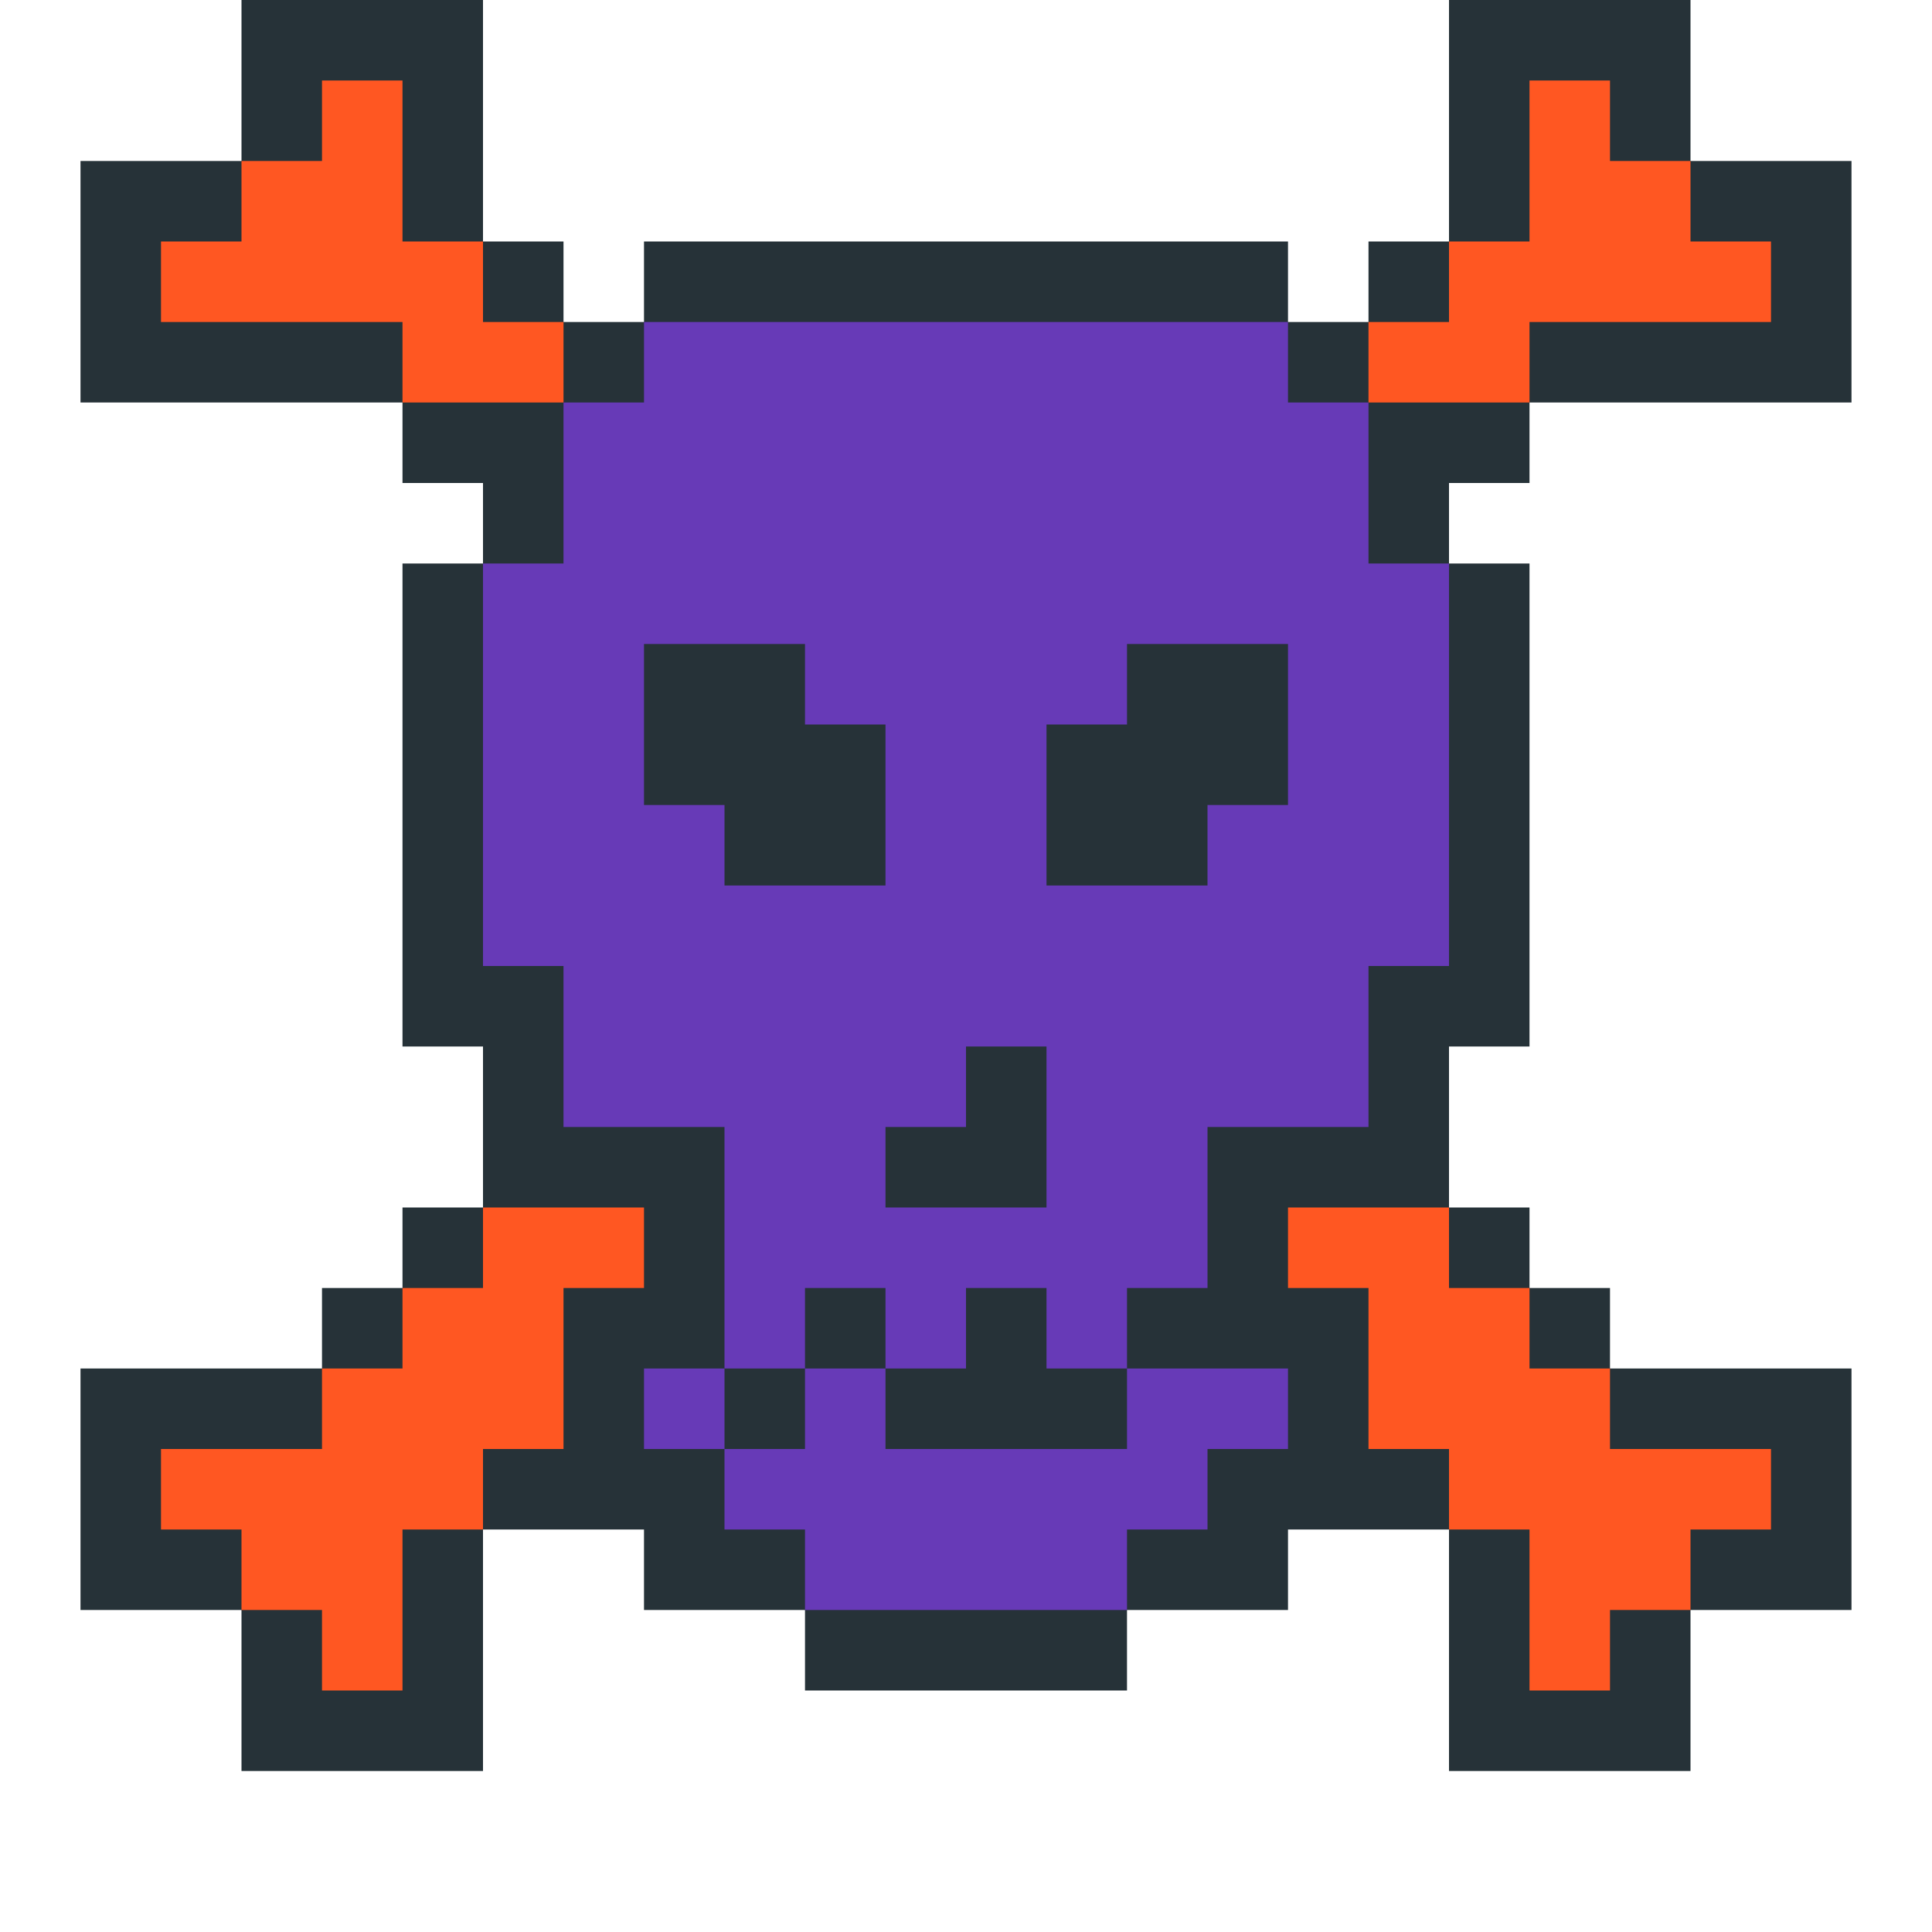 <?xml version="1.0"?><svg xmlns="http://www.w3.org/2000/svg" width="24" height="24"><polygon points="1,2 3,2 3,0 6,0 6,3 7,3 7,4 8,4 8,3 16,3 16,4 17,4 17,3 18,3 18,0 21,0 21,2 23,2 23,5 19,5 19,6 18,6 18,7 19,7 19,13 18,13 18,15 19,15 19,16 20,16 20,17 23,17 23,20 21,20 21,22 18,22 18,19 16,19 16,20 14,20 14,21 10,21 10,20 8,20 8,19 6,19 6,22 3,22 3,20 1,20 1,17 4,17 4,16 5,16 5,15 6,15 6,13 5,13 5,7 6,7 6,6 5,6 5,5 1,5" fill="rgb(38,50,56)"/><polygon points="2,3 3,3 3,2 4,2 4,1 5,1 5,3 6,3 6,4 7,4 7,5 5,5 5,4 2,4" fill="rgb(255,87,34)"/><polygon points="2,18 4,18 4,17 5,17 5,16 6,16 6,15 8,15 8,16 7,16 7,18 6,18 6,19 5,19 5,21 4,21 4,20 3,20 3,19 2,19" fill="rgb(255,87,34)"/><polygon points="6,7 7,7 7,5 8,5 8,4 16,4 16,5 17,5 17,7 18,7 18,12 17,12 17,14 15,14 15,16 14,16 14,17 13,17 13,16 12,16 12,17 11,17 11,16 10,16 10,17 9,17 9,14 7,14 7,12 6,12 6,8 8,8 8,10 9,10 9,11 11,11 11,9 10,9 10,8 8,8 8,6 9,6 9,5 15,5 15,6 16,6 16,8 14,8 14,9 13,9 13,13 12,13 12,14 11,14 11,15 13,15 13,11 15,11 15,10 16,10 16,6 15,6 15,5 9,5 9,6 8,6 8,8 6,8" fill="rgb(103,58,183)"/><polygon points="8,17 9,17 9,18 8,18" fill="rgb(103,58,183)"/><polygon points="9,18 10,18 10,17 11,17 11,18 14,18 14,17 16,17 16,18 15,18 15,19 14,19 14,20 10,20 10,19 9,19" fill="rgb(103,58,183)"/><polygon points="16,15 18,15 18,16 19,16 19,17 20,17 20,18 22,18 22,19 21,19 21,20 20,20 20,21 19,21 19,19 18,19 18,18 17,18 17,16 16,16" fill="rgb(255,87,34)"/><polygon points="17,4 18,4 18,3 19,3 19,1 20,1 20,2 21,2 21,3 22,3 22,4 19,4 19,5 17,5" fill="rgb(255,87,34)"/></svg>